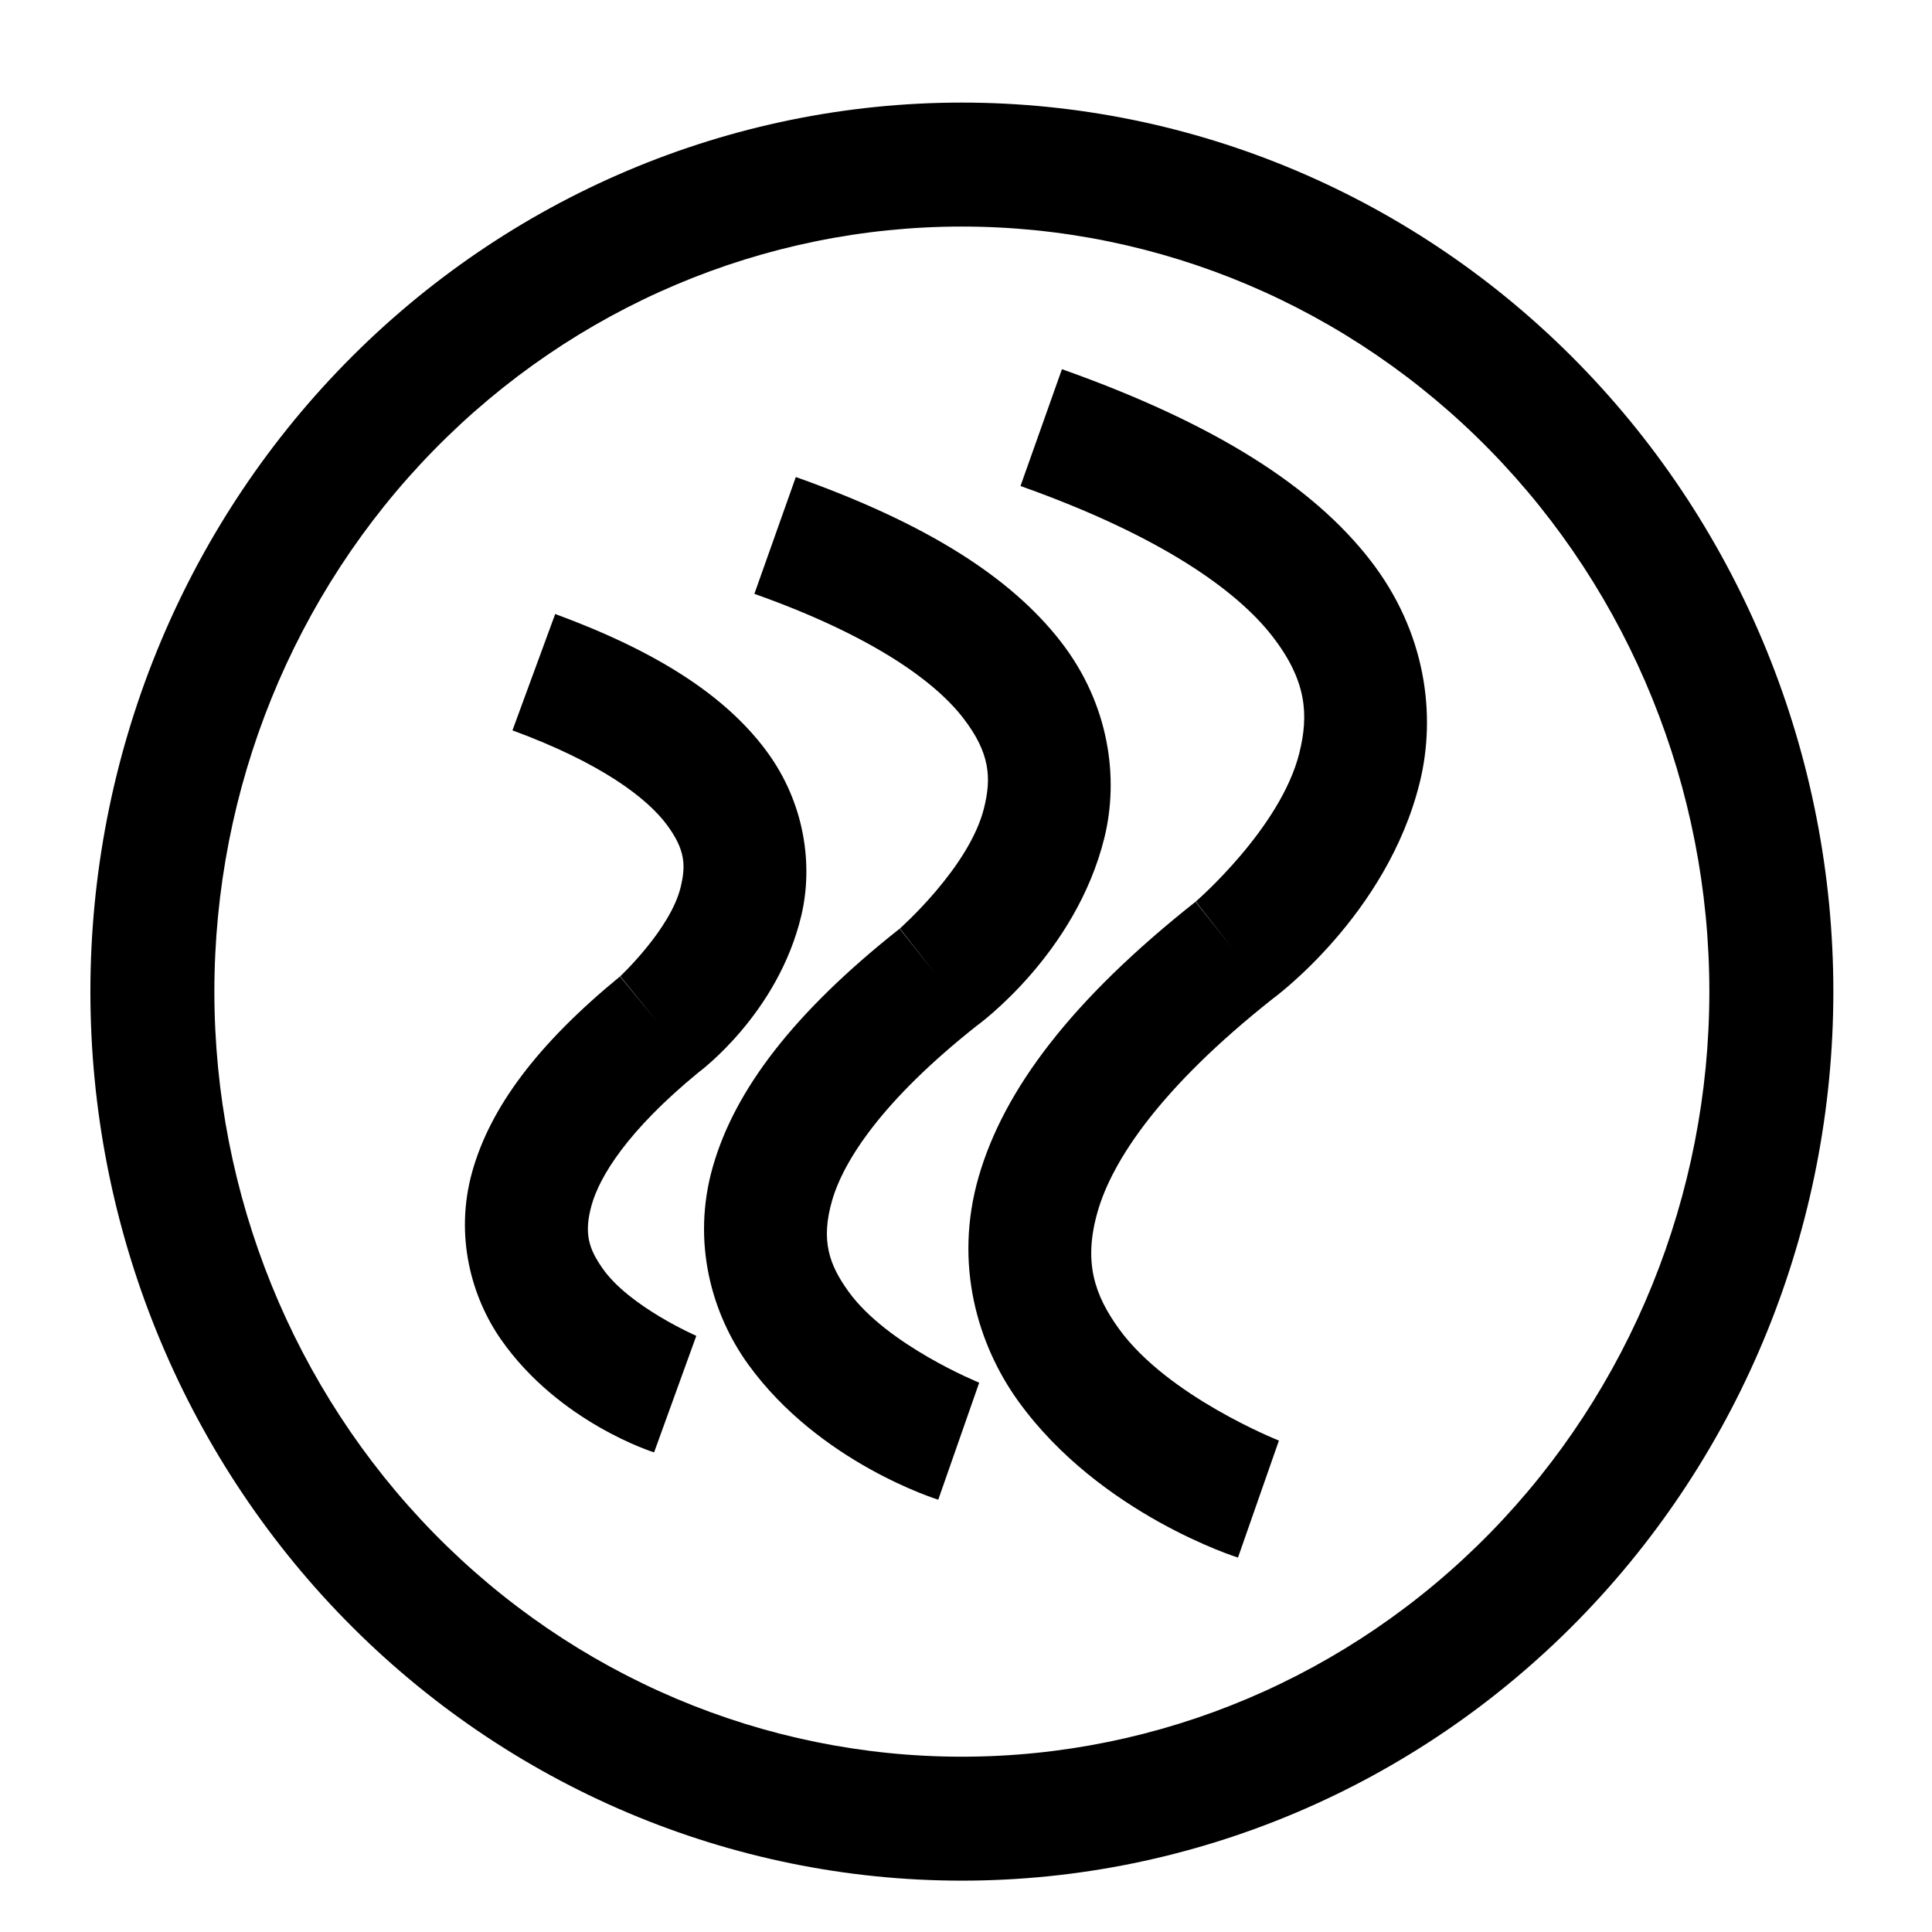 <?xml version="1.0" encoding="UTF-8"?>
<!-- Created with Inkscape (http://www.inkscape.org/) -->
<svg width="1e3" height="1e3" version="1.1" viewBox="0 0 1e3 1e3" xmlns="http://www.w3.org/2000/svg" xmlns:cc="http://creativecommons.org/ns#" xmlns:dc="http://purl.org/dc/elements/1.1/" xmlns:rdf="http://www.w3.org/1999/02/22-rdf-syntax-ns#">
 <g>
  <path d="m497.86 53.098c-119.8 0-234.68 48.672-319.2 135.02-84.518 86.351-131.87 203.29-131.87 325.14 0 121.85 47.355 238.79 131.87 325.14 84.518 86.351 199.4 135.02 319.2 135.02 119.8 0 234.68-48.672 319.2-135.02 84.518-86.351 131.88-203.29 131.88-325.14 0-121.85-47.357-238.79-131.88-325.14-84.518-86.351-199.4-135.02-319.2-135.02zm0 64.166c102.44 0 200.71 41.53 273.34 115.74 72.634 74.21 113.56 175.04 113.56 280.26 0 105.22-40.93 206.05-113.56 280.26-72.634 74.21-170.9 115.74-273.34 115.74-102.44 0-200.71-41.53-273.34-115.74s-113.56-175.04-113.56-280.26c0-105.22 40.93-206.05 113.56-280.26 72.634-74.21 170.9-115.74 273.34-115.74z" color="#000000" style="-inkscape-stroke:none"/>
  <path d="m549.66 191.09-21.455 60.473c73.15 25.954 112.11 54.314 130.24 77.604 18.133 23.29 18.922 41.023 14.111 60.51-9.622 38.974-53.623 76.959-53.623 76.959l18.469 23.566-18.58-23.473c-64.34 50.928-99.279 97.323-112.29 142.46-13.014 45.134-0.481 86.975 20.645 116.22 42.251 58.496 113.6 80.799 113.6 80.799l21.188-60.566s-57.461-22.758-82.773-57.803c-12.656-17.522-18.592-34.572-11.008-60.875 7.584-26.303 32.312-63.892 90.465-109.92l-0.002-0.004c0.753-0.548 59.249-43.293 76.207-111.98 8.534-34.567 3.523-77.678-25.775-115.31-29.298-37.63-79.398-70.264-159.42-98.656z" color="#000000" style="-inkscape-stroke:none"/>
  <path d="m411.92 246.9-21.457 60.473c61.303 21.751 93.378 45.393 107.84 63.971s14.804 31.606 11.025 46.912c-7.558 30.612-43.572 62.338-43.572 62.338l18.561 23.684-18.672-23.59c-54.867 43.429-85.192 83.326-96.613 122.94-11.421 39.609-0.316 76.895 18.197 102.53 37.026 51.261 98.412 70.08 98.412 70.08l21.188-60.566s-47.497-19.274-67.584-47.084c-10.043-13.905-14.55-26.4-8.559-47.178 5.991-20.777 26.102-51.869 74.781-90.4l-0.002-0.002c0.742-0.534 51.265-37.037 66.158-97.363 7.502-30.386 2.938-68.792-22.691-101.71-25.629-32.919-68.839-60.835-137.01-85.023z" color="#000000" style="-inkscape-stroke:none"/>
  <path d="m287.37 317.81-22.125 60.23c46.323 17.017 69.649 35.219 79.67 48.545s10.009 21.623 7.414 32.508c-5.191 21.77-31.293 46.213-31.293 46.213l19.174 23.631-19.287-23.535c-42.93 35.183-67.289 67.998-76.543 101.23-9.254 33.23-0.188 65.003 14.895 86.623 30.165 43.239 79.281 58.502 79.281 58.502l21.852-60.33s-34.708-15.101-48.51-34.885c-6.901-9.892-9.855-17.795-5.705-32.695 4.15-14.901 18.621-38.671 55.402-68.814l-0.002-0.002c0.731-0.539 41.084-30.448 53.15-81.055 6.088-25.534 2.3-58.234-18.545-85.953-20.845-27.72-55.475-50.612-108.83-70.211z" color="#000000" style="-inkscape-stroke:none"/>
 </g>
</svg>
